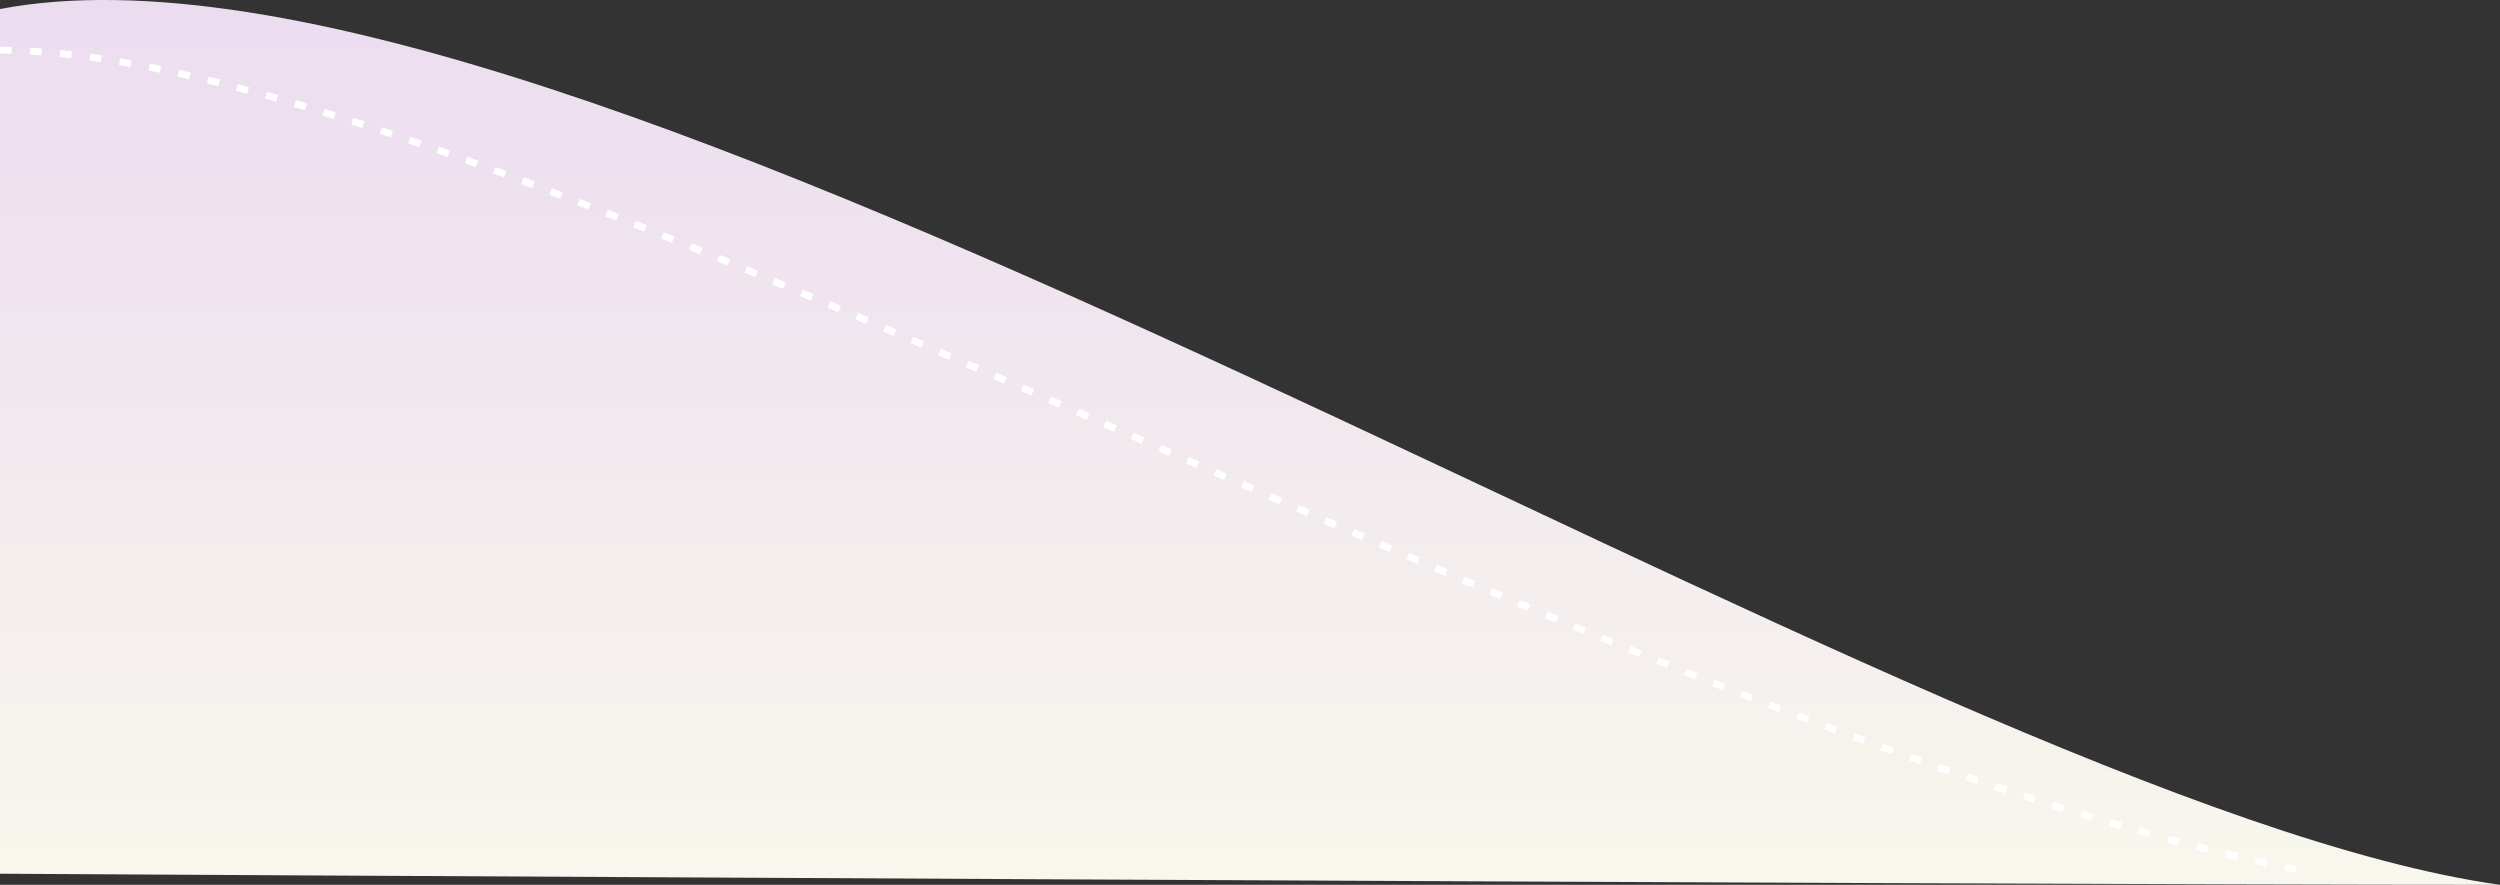 <?xml version="1.0" encoding="utf-8"?>
<!-- Generator: Adobe Illustrator 27.2.0, SVG Export Plug-In . SVG Version: 6.00 Build 0)  -->
<svg version="1.1" id="レイヤー_1" xmlns="http://www.w3.org/2000/svg" xmlns:xlink="http://www.w3.org/1999/xlink" x="0px"
	 y="0px" viewBox="0 0 1081.3 382.7" style="enable-background:new 0 0 1081.3 382.7;" xml:space="preserve">
<rect x="0" y="0" width="1081.3" height="382.7" fill="#333333" stroke="none"/>
<style type="text/css">
	.st0{fill:url(#SVGID_1_);}
	.st1{fill:none;stroke:#FFFFFF;stroke-width:3;stroke-dasharray:5,8;}
</style>
<linearGradient id="SVGID_1_" gradientUnits="userSpaceOnUse" x1="241.277" y1="441.848" x2="241.277" y2="440.848" gradientTransform="matrix(1081.343 0 0 -382.724 -260362.672 169105.875)">
	<stop  offset="0" style="stop-color:#ECDCF0"/>
	<stop  offset="1" style="stop-color:#F8F7ED"/>
</linearGradient>
<path class="st0" d="M0,3.9C247.3-43,829.5,347.4,1081.3,382.7C842.7,382.7,0,377.9,0,377.9V3.9z"/>
<path class="st1" d="M0,21.7c209.8,0.9,699,297.6,999.9,355.7"/>
</svg>
